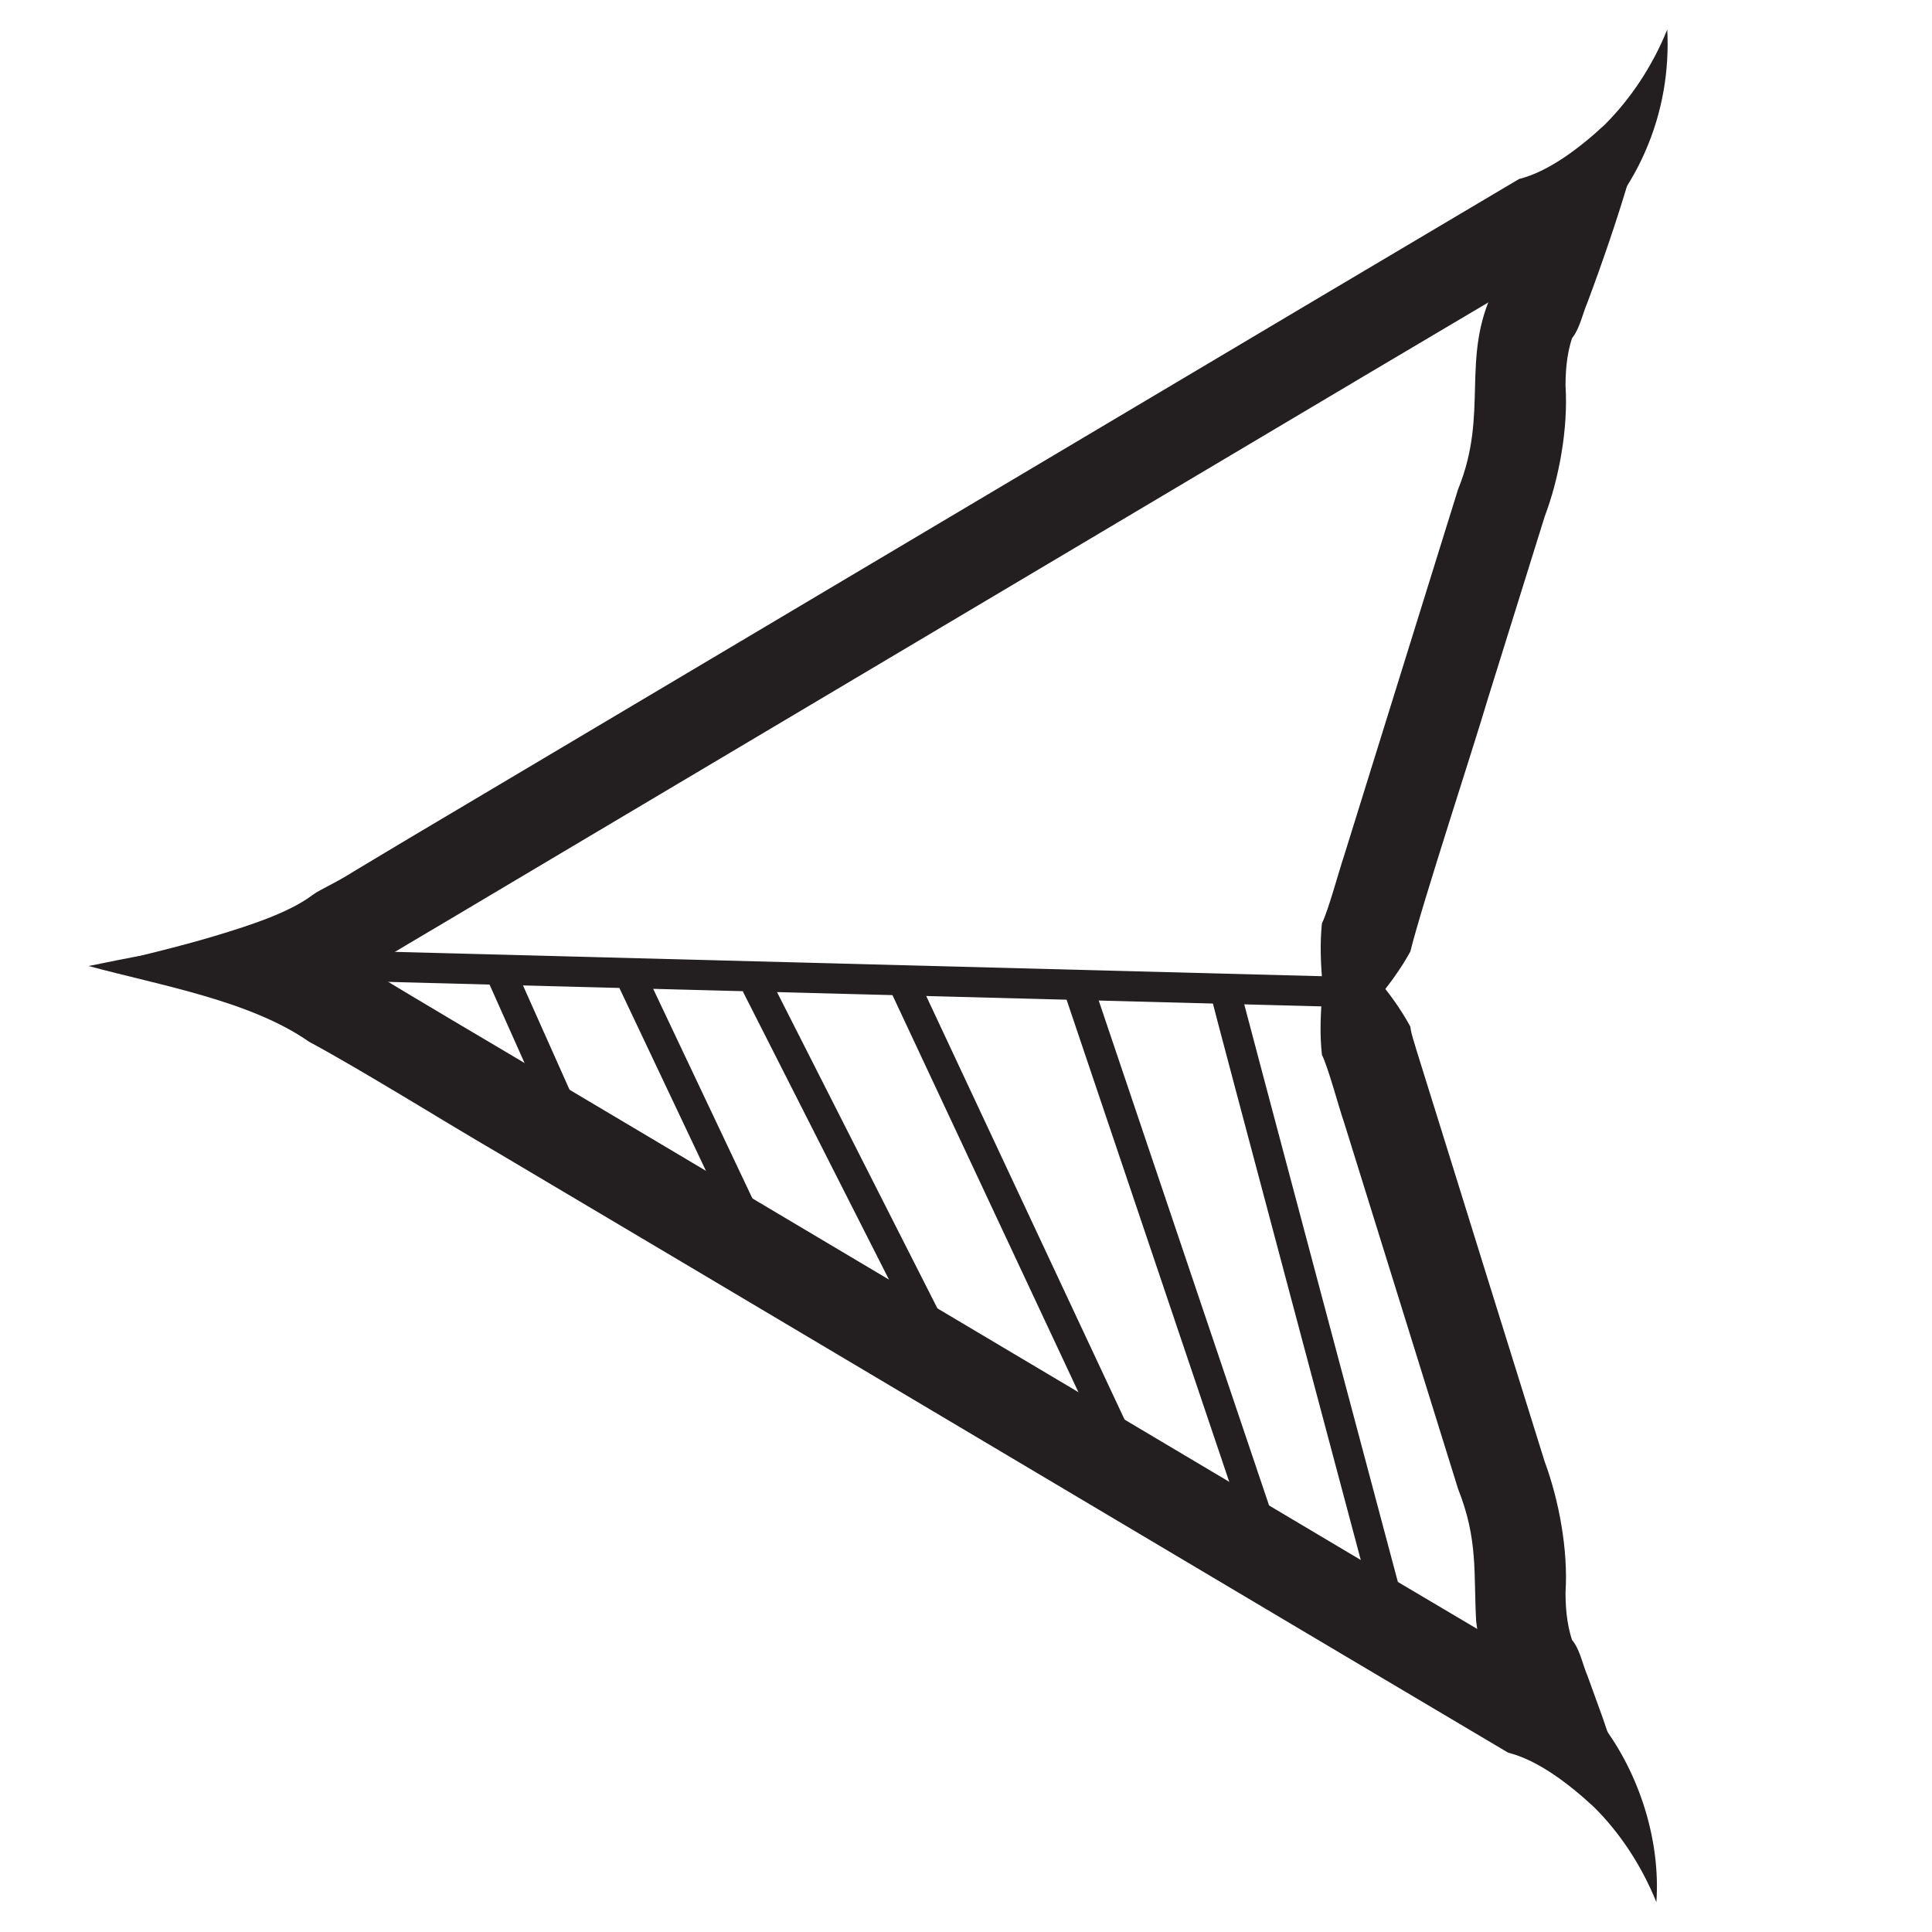 <?xml version="1.0" encoding="UTF-8"?>
<svg xmlns="http://www.w3.org/2000/svg" version="1.1" viewBox="0 0 64 64">
  <defs>
    <style>
      .cls-1 {
        fill: #231f20;
      }

      .cls-2 {
        fill: none;
        stroke: #231f20;
        stroke-miterlimit: 10;
      }
    </style>
  </defs>
  <!-- Generator: Adobe Illustrator 28.7.2, SVG Export Plug-In . SVG Version: 1.2.0 Build 154)  -->
  <g>
    <g id="Layer_1">
      <path class="cls-1" d="M3.3,32c1.29-.33,2.57-.62,3.8-.99,1.2-.36,2.48-.78,3.25-1.36.1-.07.16-.11.26-.16l.43-.23c.29-.15.56-.32.84-.49l1.67-1,3.35-1.99,13.38-7.95,13.38-7.95,6.66-3.95c.96-.24,1.98-1,2.84-1.8.85-.85,1.57-1.92,2.07-3.15.07,1.33-.15,2.72-.73,4.04-.3.69-.66,1.27-1.1,1.87-.42.58-.99,1.19-1.62,1.66l-6.7,3.97-13.33,7.92-13.33,7.92-3.33,1.98-1.67.99c-.28.17-.56.33-.83.51l-.4.27c-.19.11-.41.22-.61.28-.82.24-1.55.28-2.26.31-.71.01-1.39,0-2.07-.08-1.35-.13-2.66-.35-3.96-.65Z"/>
      <path class="cls-1" d="M44.08,34.83c-.17-1.43-.43-2.88-.29-4.24.22-.45.57-1.76.74-2.26.94-3.02,2.83-9.1,3.77-12.12,1.04-2.55.06-4.32,1.2-6.65.19-.44.67-.68,1.02-1.01,1.1-.92,2.32-1.9,3.48-2.74-.4,1.38-.91,2.86-1.41,4.2-.19.44-.27.97-.61,1.3,0,0,.19-.37.19-.37-.24.59-.31,1.2-.31,1.84.09,1.41-.21,3.06-.69,4.33,0,0-1.89,6.06-1.89,6.06-.48,1.63-2.17,6.77-2.56,8.35-.66,1.21-1.69,2.25-2.64,3.33h0Z"/>
      <path class="cls-1" d="M44.08,30.68c.96,1.08,1.99,2.12,2.64,3.33.03.27.13.51.2.77.29.93,2.03,6.51,2.36,7.58,0,0,1.89,6.06,1.89,6.06.47,1.27.78,2.92.69,4.33,0,.64.07,1.25.31,1.84,0,0-.19-.37-.19-.37.35.33.42.86.61,1.3l.5,1.38c.32.93.63,1.87.91,2.82-1.17-.83-2.39-1.82-3.48-2.74-.35-.33-.82-.57-1.02-1.01-.37-.69-.5-1.5-.6-2.26-.09-1.62.07-2.7-.6-4.39-.94-3.02-2.83-9.1-3.77-12.12-.17-.48-.52-1.81-.74-2.26-.15-1.37.11-2.81.29-4.24h0Z"/>
      <path class="cls-1" d="M2.94,32c2.73-.56,5.48-1.11,8.28-.42.33.09.73.36,1.01.56,1.47.91,4.31,2.57,5.83,3.48,6.64,3.95,20.03,11.9,26.67,15.85,0,0,6.7,3.97,6.7,3.97.64.47,1.2,1.08,1.62,1.66,1.27,1.66,1.96,3.89,1.82,5.91-.5-1.23-1.22-2.31-2.07-3.15-.86-.8-1.88-1.56-2.84-1.8l-6.66-3.95c-6.67-3.96-20.09-11.94-26.77-15.9-1.74-1.01-4.54-2.76-6.29-3.7-1.95-1.36-4.9-1.86-7.31-2.51h0Z"/>
    </g>
    <g id="Layer_2">
      <line class="cls-2" x1="11.84" y1="32" x2="45.36" y2="32.88"/>
      <line class="cls-2" x1="16.49" y1="32" x2="18.69" y2="36.93"/>
      <line class="cls-2" x1="20.84" y1="32.24" x2="24.66" y2="40.31"/>
      <line class="cls-2" x1="25.05" y1="32.61" x2="31.43" y2="45.19"/>
      <line class="cls-2" x1="29.95" y1="32.61" x2="37.19" y2="48.07"/>
      <line class="cls-2" x1="35.78" y1="32.88" x2="41.64" y2="50.25"/>
      <path class="cls-2" d="M40.6,32.88c.03.17,5.31,19.98,5.31,19.98"/>
    </g>
  </g>
</svg>